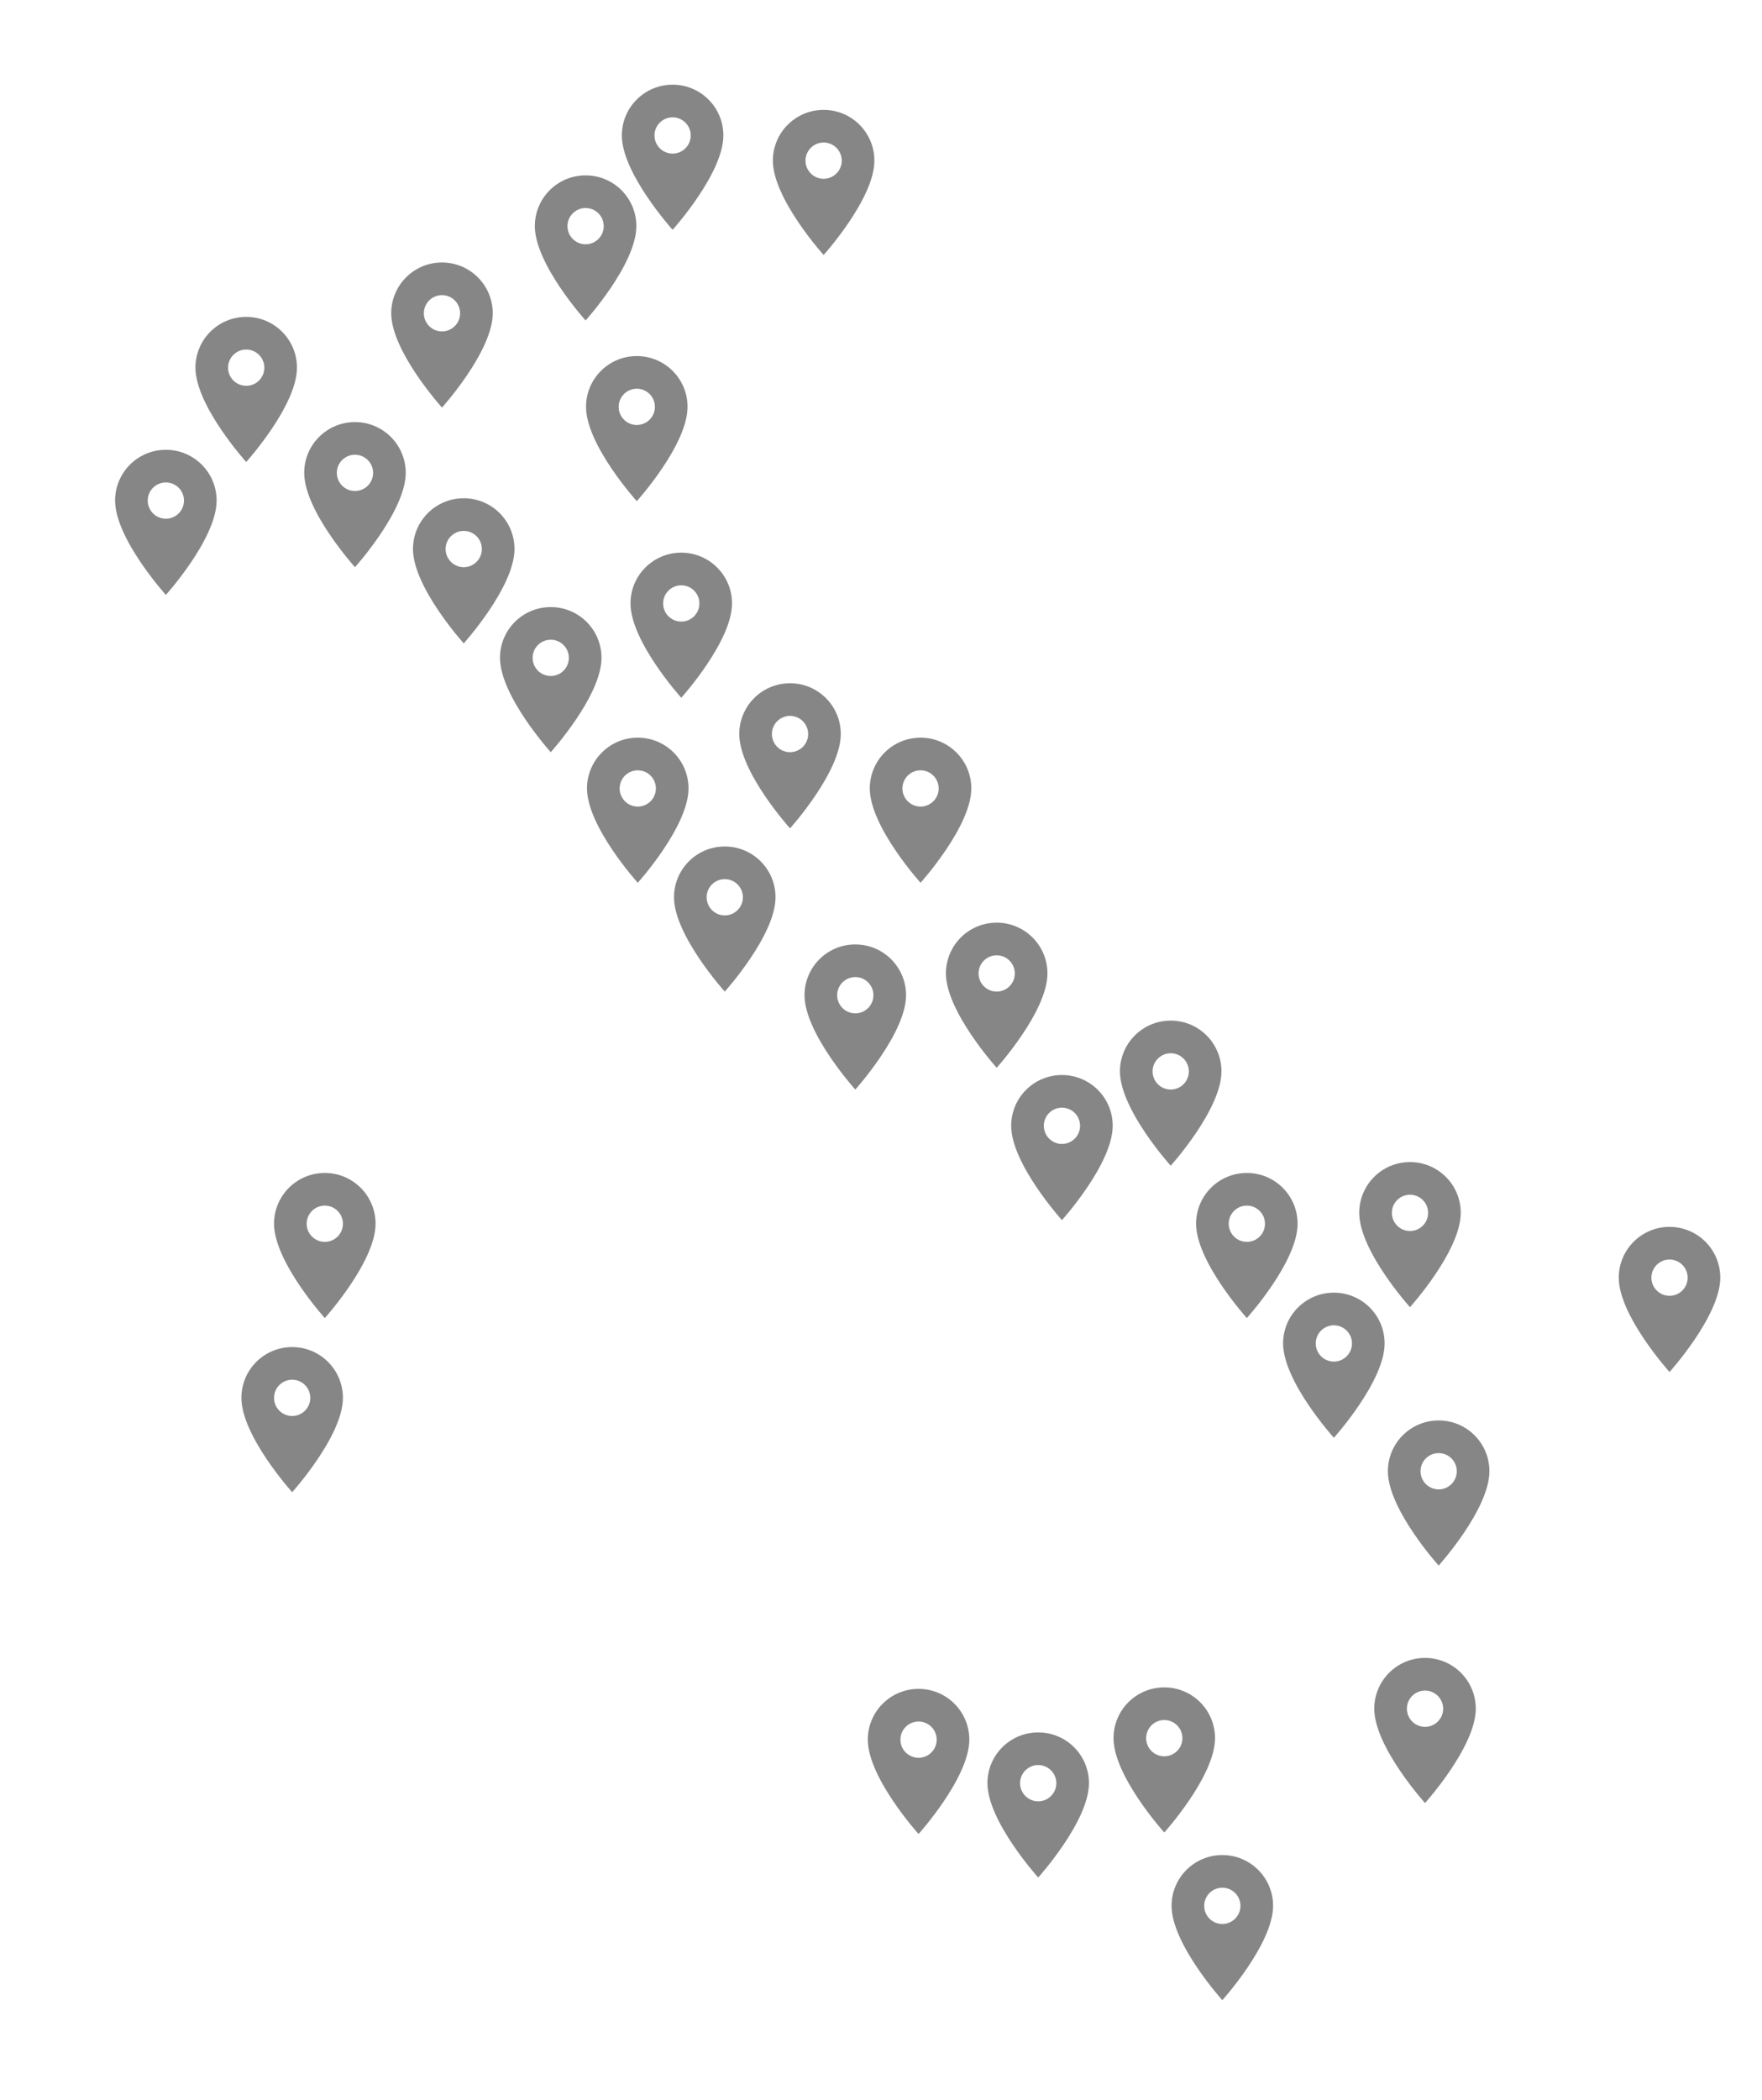 <?xml version="1.0" encoding="UTF-8" standalone="no"?>
<svg
   xmlns:dc="http://purl.org/dc/elements/1.1/"
   xmlns:cc="http://creativecommons.org/ns#"
   xmlns:rdf="http://www.w3.org/1999/02/22-rdf-syntax-ns#"
   xmlns:svg="http://www.w3.org/2000/svg"
   xmlns="http://www.w3.org/2000/svg"
   xmlns:sodipodi="http://sodipodi.sourceforge.net/DTD/sodipodi-0.dtd"
   xmlns:inkscape="http://www.inkscape.org/namespaces/inkscape"
   width="162px"
   height="193px"
   viewBox="0 0 162 193"
   version="1.1"
   id="svg257"
   sodipodi:docname="it.svg"
   inkscape:version="0.92.3 (2405546, 2018-03-11)">
  <sodipodi:namedview
     pagecolor="#ffffff"
     bordercolor="#666666"
     borderopacity="1"
     objecttolerance="10"
     gridtolerance="10"
     guidetolerance="10"
     inkscape:pageopacity="0"
     inkscape:pageshadow="2"
     inkscape:window-width="1870"
     inkscape:window-height="1051"
     id="namedview259"
     showgrid="false"
     inkscape:zoom="4.8911917"
     inkscape:cx="83.062045"
     inkscape:cy="129.89562"
     inkscape:window-x="1970"
     inkscape:window-y="0"
     inkscape:window-maximized="1"
     inkscape:current-layer="svg257" />
  <!-- Generator: Sketch 51.3 (57544) - http://www.bohemiancoding.com/sketch -->
  <title
     id="title2">it_462</title>
  <desc
     id="desc4">Created with Sketch.</desc>
  <defs
     id="defs6" />
  <g
     style="fill:none;fill-rule:evenodd;stroke:none;stroke-width:1"
     id="baseline-location_on-24px-(5)"
     transform="translate(110.636,113.453)">
    <g
       transform="translate(4,4)"
       id="Shape">
      <polygon
         points="16,0 16,16 0,16 0,0 "
         id="polygon8" />
      <path
         d="M 8,1.333 C 5.42,1.333 3.333,3.42 3.333,6 3.333,9.5 8,14.667 8,14.667 8,14.667 12.667,9.5 12.667,6 12.667,3.42 10.58,1.333 8,1.333 Z M 8,7.667 C 7.08,7.667 6.333,6.92 6.333,6 6.333,5.08 7.08,4.333 8,4.333 8.92,4.333 9.667,5.08 9.667,6 9.667,6.92 8.92,7.667 8,7.667 Z"
         id="path10"
         inkscape:connector-curvature="0"
         style="fill:#868686;fill-rule:nonzero" />
    </g>
  </g>
  <g
     style="fill:none;fill-rule:evenodd;stroke:none;stroke-width:1"
     id="g20"
     transform="translate(95.636,88.453)">
    <g
       transform="translate(4,4)"
       id="g18">
      <polygon
         points="16,0 16,16 0,16 0,0 "
         id="polygon14" />
      <path
         d="M 8,1.333 C 5.42,1.333 3.333,3.42 3.333,6 3.333,9.5 8,14.667 8,14.667 8,14.667 12.667,9.5 12.667,6 12.667,3.42 10.58,1.333 8,1.333 Z M 8,7.667 C 7.08,7.667 6.333,6.92 6.333,6 6.333,5.08 7.08,4.333 8,4.333 8.92,4.333 9.667,5.08 9.667,6 9.667,6.92 8.92,7.667 8,7.667 Z"
         id="path16"
         inkscape:connector-curvature="0"
         style="fill:#868686;fill-rule:nonzero" />
    </g>
  </g>
  <g
     style="fill:none;fill-rule:evenodd;stroke:none;stroke-width:1"
     id="g28"
     transform="translate(85.636,93.453)">
    <g
       transform="translate(4,4)"
       id="g26">
      <polygon
         points="16,0 16,16 0,16 0,0 "
         id="polygon22" />
      <path
         d="M 8,1.333 C 5.42,1.333 3.333,3.42 3.333,6 3.333,9.5 8,14.667 8,14.667 8,14.667 12.667,9.5 12.667,6 12.667,3.42 10.58,1.333 8,1.333 Z M 8,7.667 C 7.08,7.667 6.333,6.92 6.333,6 6.333,5.08 7.08,4.333 8,4.333 8.92,4.333 9.667,5.08 9.667,6 9.667,6.92 8.92,7.667 8,7.667 Z"
         id="path24"
         inkscape:connector-curvature="0"
         style="fill:#868686;fill-rule:nonzero" />
    </g>
  </g>
  <g
     style="fill:none;fill-rule:evenodd;stroke:none;stroke-width:1"
     id="g36"
     transform="translate(38.636,50.453)">
    <g
       transform="translate(4,4)"
       id="g34">
      <polygon
         points="16,0 16,16 0,16 0,0 "
         id="polygon30" />
      <path
         d="M 8,1.333 C 5.42,1.333 3.333,3.42 3.333,6 3.333,9.5 8,14.667 8,14.667 8,14.667 12.667,9.5 12.667,6 12.667,3.42 10.58,1.333 8,1.333 Z M 8,7.667 C 7.08,7.667 6.333,6.92 6.333,6 6.333,5.08 7.08,4.333 8,4.333 8.92,4.333 9.667,5.08 9.667,6 9.667,6.92 8.92,7.667 8,7.667 Z"
         id="path32"
         inkscape:connector-curvature="0"
         style="fill:#868686;fill-rule:nonzero" />
    </g>
  </g>
  <g
     style="fill:none;fill-rule:evenodd;stroke:none;stroke-width:1"
     id="g44"
     transform="translate(46.547,27.387)">
    <g
       transform="translate(4,4)"
       id="g42">
      <polygon
         points="16,16 0,16 0,0 16,0 "
         id="polygon38" />
      <path
         d="M 8,1.333 C 5.42,1.333 3.333,3.42 3.333,6 3.333,9.5 8,14.667 8,14.667 8,14.667 12.667,9.5 12.667,6 12.667,3.42 10.58,1.333 8,1.333 Z M 8,7.667 C 7.08,7.667 6.333,6.92 6.333,6 6.333,5.08 7.08,4.333 8,4.333 8.92,4.333 9.667,5.08 9.667,6 9.667,6.92 8.92,7.667 8,7.667 Z"
         id="path40"
         inkscape:connector-curvature="0"
         style="fill:#868686;fill-rule:nonzero" />
    </g>
  </g>
  <g
     style="fill:none;fill-rule:evenodd;stroke:none;stroke-width:1"
     id="g52"
     transform="translate(66.636,81.453)">
    <g
       transform="translate(4,4)"
       id="g50">
      <polygon
         points="16,0 16,16 0,16 0,0 "
         id="polygon46" />
      <path
         d="M 8,1.333 C 5.42,1.333 3.333,3.42 3.333,6 3.333,9.5 8,14.667 8,14.667 8,14.667 12.667,9.5 12.667,6 12.667,3.42 10.58,1.333 8,1.333 Z M 8,7.667 C 7.08,7.667 6.333,6.92 6.333,6 6.333,5.08 7.08,4.333 8,4.333 8.92,4.333 9.667,5.08 9.667,6 9.667,6.92 8.92,7.667 8,7.667 Z"
         id="path48"
         inkscape:connector-curvature="0"
         style="fill:#868686;fill-rule:nonzero" />
    </g>
  </g>
  <g
     style="fill:none;fill-rule:evenodd;stroke:none;stroke-width:1"
     id="g60"
     transform="translate(79.636,79.453)">
    <g
       transform="translate(4,4)"
       id="g58">
      <polygon
         points="16,0 16,16 0,16 0,0 "
         id="polygon54" />
      <path
         d="M 8,1.333 C 5.42,1.333 3.333,3.42 3.333,6 3.333,9.5 8,14.667 8,14.667 8,14.667 12.667,9.5 12.667,6 12.667,3.42 10.58,1.333 8,1.333 Z M 8,7.667 C 7.08,7.667 6.333,6.92 6.333,6 6.333,5.08 7.08,4.333 8,4.333 8.92,4.333 9.667,5.08 9.667,6 9.667,6.92 8.92,7.667 8,7.667 Z"
         id="path56"
         inkscape:connector-curvature="0"
         style="fill:#868686;fill-rule:nonzero" />
    </g>
  </g>
  <g
     style="fill:none;fill-rule:evenodd;stroke:none;stroke-width:1"
     id="g68"
     transform="translate(54.636,72.453)">
    <g
       transform="translate(4,4)"
       id="g66">
      <polygon
         points="16,0 16,16 0,16 0,0 "
         id="polygon62" />
      <path
         d="M 8,1.333 C 5.42,1.333 3.333,3.42 3.333,6 3.333,9.5 8,14.667 8,14.667 8,14.667 12.667,9.5 12.667,6 12.667,3.42 10.58,1.333 8,1.333 Z M 8,7.667 C 7.08,7.667 6.333,6.92 6.333,6 6.333,5.08 7.08,4.333 8,4.333 8.92,4.333 9.667,5.08 9.667,6 9.667,6.92 8.92,7.667 8,7.667 Z"
         id="path64"
         inkscape:connector-curvature="0"
         style="fill:#868686;fill-rule:nonzero" />
    </g>
  </g>
  <g
     style="fill:none;fill-rule:evenodd;stroke:none;stroke-width:1"
     id="g76"
     transform="translate(41.84,10.782)">
    <g
       transform="translate(4,4)"
       id="g74">
      <polygon
         points="0,16 0,0 16,0 16,16 "
         id="polygon70" />
      <path
         d="M 8,1.333 C 5.42,1.333 3.333,3.42 3.333,6 3.333,9.5 8,14.667 8,14.667 8,14.667 12.667,9.5 12.667,6 12.667,3.42 10.58,1.333 8,1.333 Z M 8,7.667 C 7.08,7.667 6.333,6.92 6.333,6 6.333,5.08 7.08,4.333 8,4.333 8.92,4.333 9.667,5.08 9.667,6 9.667,6.92 8.92,7.667 8,7.667 Z"
         id="path72"
         inkscape:connector-curvature="0"
         style="fill:#868686;fill-rule:nonzero" />
    </g>
  </g>
  <g
     style="fill:none;fill-rule:evenodd;stroke:none;stroke-width:1"
     id="g84"
     transform="translate(60.636,57.453)">
    <g
       transform="translate(4,4)"
       id="g82">
      <polygon
         points="16,0 16,16 0,16 0,0 "
         id="polygon78" />
      <path
         d="M 8,1.333 C 5.42,1.333 3.333,3.42 3.333,6 3.333,9.5 8,14.667 8,14.667 8,14.667 12.667,9.5 12.667,6 12.667,3.42 10.58,1.333 8,1.333 Z M 8,7.667 C 7.08,7.667 6.333,6.92 6.333,6 6.333,5.08 7.08,4.333 8,4.333 8.92,4.333 9.667,5.08 9.667,6 9.667,6.92 8.92,7.667 8,7.667 Z"
         id="path80"
         inkscape:connector-curvature="0"
         style="fill:#868686;fill-rule:nonzero" />
    </g>
  </g>
  <g
     style="fill:none;fill-rule:evenodd;stroke:none;stroke-width:1"
     id="g92"
     transform="translate(46.636,62.453)">
    <g
       transform="translate(4,4)"
       id="g90">
      <polygon
         points="16,0 16,16 0,16 0,0 "
         id="polygon86" />
      <path
         d="M 8,1.333 C 5.42,1.333 3.333,3.42 3.333,6 3.333,9.5 8,14.667 8,14.667 8,14.667 12.667,9.5 12.667,6 12.667,3.42 10.58,1.333 8,1.333 Z M 8,7.667 C 7.08,7.667 6.333,6.92 6.333,6 6.333,5.08 7.08,4.333 8,4.333 8.92,4.333 9.667,5.08 9.667,6 9.667,6.92 8.92,7.667 8,7.667 Z"
         id="path88"
         inkscape:connector-curvature="0"
         style="fill:#868686;fill-rule:nonzero" />
    </g>
  </g>
  <g
     style="fill:none;fill-rule:evenodd;stroke:none;stroke-width:1"
     id="g100"
     transform="translate(50.636,45.453)">
    <g
       transform="translate(4,4)"
       id="g98">
      <polygon
         points="16,0 16,16 0,16 0,0 "
         id="polygon94" />
      <path
         d="M 8,1.333 C 5.42,1.333 3.333,3.42 3.333,6 3.333,9.5 8,14.667 8,14.667 8,14.667 12.667,9.5 12.667,6 12.667,3.42 10.58,1.333 8,1.333 Z M 8,7.667 C 7.08,7.667 6.333,6.92 6.333,6 6.333,5.08 7.08,4.333 8,4.333 8.92,4.333 9.667,5.08 9.667,6 9.667,6.92 8.92,7.667 8,7.667 Z"
         id="path96"
         inkscape:connector-curvature="0"
         style="fill:#868686;fill-rule:nonzero" />
    </g>
  </g>
  <g
     style="fill:none;fill-rule:evenodd;stroke:none;stroke-width:1"
     id="g108"
     transform="translate(63.725,4.764)">
    <g
       transform="translate(4,4)"
       id="g106">
      <polygon
         points="16,0 16,16 0,16 0,0 "
         id="polygon102" />
      <path
         d="M 8,1.333 C 5.42,1.333 3.333,3.42 3.333,6 3.333,9.5 8,14.667 8,14.667 8,14.667 12.667,9.5 12.667,6 12.667,3.42 10.58,1.333 8,1.333 Z M 8,7.667 C 7.08,7.667 6.333,6.92 6.333,6 6.333,5.08 7.08,4.333 8,4.333 8.92,4.333 9.667,5.08 9.667,6 9.667,6.92 8.92,7.667 8,7.667 Z"
         id="path104"
         inkscape:connector-curvature="0"
         style="fill:#868686;fill-rule:nonzero" />
    </g>
  </g>
  <g
     style="fill:none;fill-rule:evenodd;stroke:none;stroke-width:1"
     id="g116"
     transform="translate(49.84,2.449)">
    <g
       transform="translate(4,4)"
       id="g114">
      <polygon
         points="0,16 0,0 16,0 16,16 "
         id="polygon110" />
      <path
         d="M 8,1.333 C 5.42,1.333 3.333,3.42 3.333,6 3.333,9.5 8,14.667 8,14.667 8,14.667 12.667,9.5 12.667,6 12.667,3.42 10.58,1.333 8,1.333 Z M 8,7.667 C 7.08,7.667 6.333,6.92 6.333,6 6.333,5.08 7.08,4.333 8,4.333 8.92,4.333 9.667,5.08 9.667,6 9.667,6.92 8.92,7.667 8,7.667 Z"
         id="path112"
         inkscape:connector-curvature="0"
         style="fill:#868686;fill-rule:nonzero" />
    </g>
  </g>
  <g
     style="fill:none;fill-rule:evenodd;stroke:none;stroke-width:1"
     id="g124"
     transform="translate(30.636,40.453)">
    <g
       transform="translate(4,4)"
       id="g122">
      <polygon
         points="16,0 16,16 0,16 0,0 "
         id="polygon118" />
      <path
         d="M 8,1.333 C 5.42,1.333 3.333,3.42 3.333,6 3.333,9.5 8,14.667 8,14.667 8,14.667 12.667,9.5 12.667,6 12.667,3.42 10.58,1.333 8,1.333 Z M 8,7.667 C 7.08,7.667 6.333,6.92 6.333,6 6.333,5.08 7.08,4.333 8,4.333 8.92,4.333 9.667,5.08 9.667,6 9.667,6.92 8.92,7.667 8,7.667 Z"
         id="path120"
         inkscape:connector-curvature="0"
         style="fill:#868686;fill-rule:nonzero" />
    </g>
  </g>
  <g
     style="fill:none;fill-rule:evenodd;stroke:none;stroke-width:1"
     id="g132"
     transform="translate(20.636,33.453)">
    <g
       transform="translate(4,4)"
       id="g130">
      <polygon
         points="16,0 16,16 0,16 0,0 "
         id="polygon126" />
      <path
         d="M 8,1.333 C 5.42,1.333 3.333,3.42 3.333,6 3.333,9.5 8,14.667 8,14.667 8,14.667 12.667,9.5 12.667,6 12.667,3.42 10.58,1.333 8,1.333 Z M 8,7.667 C 7.08,7.667 6.333,6.92 6.333,6 6.333,5.08 7.08,4.333 8,4.333 8.92,4.333 9.667,5.08 9.667,6 9.667,6.92 8.92,7.667 8,7.667 Z"
         id="path128"
         inkscape:connector-curvature="0"
         style="fill:#868686;fill-rule:nonzero" />
    </g>
  </g>
  <g
     style="fill:none;fill-rule:evenodd;stroke:none;stroke-width:1"
     id="g140"
     transform="translate(28.636,18.787)">
    <g
       transform="translate(4,4)"
       id="g138">
      <polygon
         points="16,16 0,16 0,0 16,0 "
         id="polygon134" />
      <path
         d="M 8,1.333 C 5.42,1.333 3.333,3.42 3.333,6 3.333,9.5 8,14.667 8,14.667 8,14.667 12.667,9.5 12.667,6 12.667,3.42 10.58,1.333 8,1.333 Z M 8,7.667 C 7.08,7.667 6.333,6.92 6.333,6 6.333,5.08 7.08,4.333 8,4.333 8.92,4.333 9.667,5.08 9.667,6 9.667,6.92 8.92,7.667 8,7.667 Z"
         id="path136"
         inkscape:connector-curvature="0"
         style="fill:#868686;fill-rule:nonzero" />
    </g>
  </g>
  <g
     style="fill:none;fill-rule:evenodd;stroke:none;stroke-width:1"
     id="g148"
     transform="translate(3.249,36)">
    <g
       transform="translate(4,4)"
       id="g146">
      <polygon
         points="16,16 0,16 0,0 16,0 "
         id="polygon142" />
      <path
         d="M 8,1.333 C 5.42,1.333 3.333,3.42 3.333,6 3.333,9.5 8,14.667 8,14.667 8,14.667 12.667,9.5 12.667,6 12.667,3.42 10.58,1.333 8,1.333 Z M 8,7.667 C 7.08,7.667 6.333,6.92 6.333,6 6.333,5.08 7.08,4.333 8,4.333 8.92,4.333 9.667,5.08 9.667,6 9.667,6.92 8.92,7.667 8,7.667 Z"
         id="path144"
         inkscape:connector-curvature="0"
         style="fill:#868686;fill-rule:nonzero" />
    </g>
  </g>
  <g
     style="fill:none;fill-rule:evenodd;stroke:none;stroke-width:1"
     id="g156"
     transform="translate(10.636,23.787)">
    <g
       transform="translate(4,4)"
       id="g154">
      <polygon
         points="16,16 0,16 0,0 16,0 "
         id="polygon150" />
      <path
         d="M 8,1.333 C 5.42,1.333 3.333,3.42 3.333,6 3.333,9.5 8,14.667 8,14.667 8,14.667 12.667,9.5 12.667,6 12.667,3.42 10.58,1.333 8,1.333 Z M 8,7.667 C 7.08,7.667 6.333,6.92 6.333,6 6.333,5.08 7.08,4.333 8,4.333 8.92,4.333 9.667,5.08 9.667,6 9.667,6.92 8.92,7.667 8,7.667 Z"
         id="path152"
         inkscape:connector-curvature="0"
         style="fill:#868686;fill-rule:nonzero" />
    </g>
  </g>
  <g
     style="fill:none;fill-rule:evenodd;stroke:none;stroke-width:1"
     id="g164"
     transform="translate(72.636,62.453)">
    <g
       transform="translate(4,4)"
       id="g162">
      <polygon
         points="16,0 16,16 0,16 0,0 "
         id="polygon158" />
      <path
         d="M 8,1.333 C 5.42,1.333 3.333,3.42 3.333,6 3.333,9.5 8,14.667 8,14.667 8,14.667 12.667,9.5 12.667,6 12.667,3.42 10.58,1.333 8,1.333 Z M 8,7.667 C 7.08,7.667 6.333,6.92 6.333,6 6.333,5.08 7.08,4.333 8,4.333 8.92,4.333 9.667,5.08 9.667,6 9.667,6.92 8.92,7.667 8,7.667 Z"
         id="path160"
         inkscape:connector-curvature="0"
         style="fill:#868686;fill-rule:nonzero" />
    </g>
  </g>
  <g
     style="fill:none;fill-rule:evenodd;stroke:none;stroke-width:1"
     id="g172"
     transform="translate(117.636,101.453)">
    <g
       transform="translate(4,4)"
       id="g170">
      <polygon
         points="16,0 16,16 0,16 0,0 "
         id="polygon166" />
      <path
         d="M 8,1.333 C 5.42,1.333 3.333,3.42 3.333,6 3.333,9.5 8,14.667 8,14.667 8,14.667 12.667,9.5 12.667,6 12.667,3.42 10.58,1.333 8,1.333 Z M 8,7.667 C 7.08,7.667 6.333,6.92 6.333,6 6.333,5.08 7.08,4.333 8,4.333 8.92,4.333 9.667,5.08 9.667,6 9.667,6.92 8.92,7.667 8,7.667 Z"
         id="path168"
         inkscape:connector-curvature="0"
         style="fill:#868686;fill-rule:nonzero" />
    </g>
  </g>
  <g
     style="fill:none;fill-rule:evenodd;stroke:none;stroke-width:1"
     id="g180"
     transform="translate(102.636,102.453)">
    <g
       transform="translate(4,4)"
       id="g178">
      <polygon
         points="16,0 16,16 0,16 0,0 "
         id="polygon174" />
      <path
         d="M 8,1.333 C 5.42,1.333 3.333,3.42 3.333,6 3.333,9.5 8,14.667 8,14.667 8,14.667 12.667,9.5 12.667,6 12.667,3.42 10.58,1.333 8,1.333 Z M 8,7.667 C 7.08,7.667 6.333,6.92 6.333,6 6.333,5.08 7.08,4.333 8,4.333 8.92,4.333 9.667,5.08 9.667,6 9.667,6.92 8.92,7.667 8,7.667 Z"
         id="path176"
         inkscape:connector-curvature="0"
         style="fill:#868686;fill-rule:nonzero" />
    </g>
  </g>
  <g
     style="fill:none;fill-rule:evenodd;stroke:none;stroke-width:1"
     id="g188"
     transform="translate(95.044,149.725)">
    <g
       transform="translate(4,4)"
       id="g186">
      <polygon
         points="0,16 0,0 16,0 16,16 "
         id="polygon182" />
      <path
         d="M 8,1.333 C 5.42,1.333 3.333,3.42 3.333,6 3.333,9.5 8,14.667 8,14.667 8,14.667 12.667,9.5 12.667,6 12.667,3.42 10.58,1.333 8,1.333 Z M 8,7.667 C 7.08,7.667 6.333,6.92 6.333,6 6.333,5.08 7.08,4.333 8,4.333 8.92,4.333 9.667,5.08 9.667,6 9.667,6.92 8.92,7.667 8,7.667 Z"
         id="path184"
         inkscape:connector-curvature="0"
         style="fill:#868686;fill-rule:nonzero" />
    </g>
  </g>
  <g
     style="fill:none;fill-rule:evenodd;stroke:none;stroke-width:1"
     id="g196"
     transform="translate(72.453,149.862)">
    <g
       transform="translate(4,4)"
       id="g194">
      <polygon
         points="16,16 0,16 0,0 16,0 "
         id="polygon190" />
      <path
         d="M 8,1.333 C 5.42,1.333 3.333,3.42 3.333,6 3.333,9.5 8,14.667 8,14.667 8,14.667 12.667,9.5 12.667,6 12.667,3.42 10.58,1.333 8,1.333 Z M 8,7.667 C 7.08,7.667 6.333,6.92 6.333,6 6.333,5.08 7.08,4.333 8,4.333 8.92,4.333 9.667,5.08 9.667,6 9.667,6.92 8.92,7.667 8,7.667 Z"
         id="path192"
         inkscape:connector-curvature="0"
         style="fill:#868686;fill-rule:nonzero" />
    </g>
  </g>
  <g
     style="fill:none;fill-rule:evenodd;stroke:none;stroke-width:1"
     id="g204"
     transform="translate(14.862,118.453)">
    <g
       transform="translate(4,4)"
       id="g202">
      <polygon
         points="16,16 0,16 0,0 16,0 "
         id="polygon198" />
      <path
         d="M 8,1.333 C 5.42,1.333 3.333,3.42 3.333,6 3.333,9.5 8,14.667 8,14.667 8,14.667 12.667,9.5 12.667,6 12.667,3.42 10.58,1.333 8,1.333 Z M 8,7.667 C 7.08,7.667 6.333,6.92 6.333,6 6.333,5.08 7.08,4.333 8,4.333 8.92,4.333 9.667,5.08 9.667,6 9.667,6.92 8.92,7.667 8,7.667 Z"
         id="path200"
         inkscape:connector-curvature="0"
         style="fill:#868686;fill-rule:nonzero" />
    </g>
  </g>
  <g
     style="fill:none;fill-rule:evenodd;stroke:none;stroke-width:1"
     id="g212"
     transform="translate(17.862,102.453)">
    <g
       transform="translate(4,4)"
       id="g210">
      <polygon
         points="16,16 0,16 0,0 16,0 "
         id="polygon206" />
      <path
         d="M 8,1.333 C 5.42,1.333 3.333,3.42 3.333,6 3.333,9.5 8,14.667 8,14.667 8,14.667 12.667,9.5 12.667,6 12.667,3.42 10.58,1.333 8,1.333 Z M 8,7.667 C 7.08,7.667 6.333,6.92 6.333,6 6.333,5.08 7.08,4.333 8,4.333 8.92,4.333 9.667,5.08 9.667,6 9.667,6.92 8.92,7.667 8,7.667 Z"
         id="path208"
         inkscape:connector-curvature="0"
         style="fill:#868686;fill-rule:nonzero" />
    </g>
  </g>
  <g
     style="fill:none;fill-rule:evenodd;stroke:none;stroke-width:1"
     id="g220"
     transform="translate(83.453,153.862)">
    <g
       transform="translate(4,4)"
       id="g218">
      <polygon
         points="16,16 0,16 0,0 16,0 "
         id="polygon214" />
      <path
         d="M 8,1.333 C 5.42,1.333 3.333,3.42 3.333,6 3.333,9.5 8,14.667 8,14.667 8,14.667 12.667,9.5 12.667,6 12.667,3.42 10.58,1.333 8,1.333 Z M 8,7.667 C 7.08,7.667 6.333,6.92 6.333,6 6.333,5.08 7.08,4.333 8,4.333 8.92,4.333 9.667,5.08 9.667,6 9.667,6.92 8.92,7.667 8,7.667 Z"
         id="path216"
         inkscape:connector-curvature="0"
         style="fill:#868686;fill-rule:nonzero" />
    </g>
  </g>
  <g
     style="fill:none;fill-rule:evenodd;stroke:none;stroke-width:1"
     id="g228"
     transform="translate(100.382,165.133)">
    <g
       transform="translate(4,4)"
       id="g226">
      <polygon
         points="0,16 0,0 16,0 16,16 "
         id="polygon222" />
      <path
         d="M 8,1.333 C 5.42,1.333 3.333,3.42 3.333,6 3.333,9.5 8,14.667 8,14.667 8,14.667 12.667,9.5 12.667,6 12.667,3.42 10.58,1.333 8,1.333 Z M 8,7.667 C 7.08,7.667 6.333,6.92 6.333,6 6.333,5.08 7.08,4.333 8,4.333 8.92,4.333 9.667,5.08 9.667,6 9.667,6.92 8.92,7.667 8,7.667 Z"
         id="path224"
         inkscape:connector-curvature="0"
         style="fill:#868686;fill-rule:nonzero" />
    </g>
  </g>
  <g
     style="fill:none;fill-rule:evenodd;stroke:none;stroke-width:1"
     id="g236"
     transform="translate(120.271,125.196)">
    <g
       transform="translate(4,4)"
       id="g234">
      <polygon
         points="0,16 0,0 16,0 16,16 "
         id="polygon230" />
      <path
         d="M 8,1.333 C 5.42,1.333 3.333,3.42 3.333,6 3.333,9.5 8,14.667 8,14.667 8,14.667 12.667,9.5 12.667,6 12.667,3.42 10.58,1.333 8,1.333 Z M 8,7.667 C 7.08,7.667 6.333,6.92 6.333,6 6.333,5.08 7.08,4.333 8,4.333 8.92,4.333 9.667,5.08 9.667,6 9.667,6.92 8.92,7.667 8,7.667 Z"
         id="path232"
         inkscape:connector-curvature="0"
         style="fill:#868686;fill-rule:nonzero" />
    </g>
  </g>
  <g
     style="fill:none;fill-rule:evenodd;stroke:none;stroke-width:1"
     id="g244"
     transform="translate(141.498,107.409)">
    <g
       transform="translate(4,4)"
       id="g242">
      <polygon
         points="0,0 16,0 16,16 0,16 "
         id="polygon238" />
      <path
         d="M 8,1.333 C 5.42,1.333 3.333,3.42 3.333,6 3.333,9.5 8,14.667 8,14.667 8,14.667 12.667,9.5 12.667,6 12.667,3.42 10.58,1.333 8,1.333 Z M 8,7.667 C 7.08,7.667 6.333,6.92 6.333,6 6.333,5.08 7.08,4.333 8,4.333 8.92,4.333 9.667,5.08 9.667,6 9.667,6.92 8.92,7.667 8,7.667 Z"
         id="path240"
         inkscape:connector-curvature="0"
         style="fill:#868686;fill-rule:nonzero" />
    </g>
  </g>
  <g
     style="fill:none;fill-rule:evenodd;stroke:none;stroke-width:1"
     id="g252"
     transform="translate(119.018,147.018)">
    <g
       transform="translate(4,4)"
       id="g250">
      <polygon
         points="0,16 0,0 16,0 16,16 "
         id="polygon246" />
      <path
         d="M 8,1.333 C 5.42,1.333 3.333,3.42 3.333,6 3.333,9.5 8,14.667 8,14.667 8,14.667 12.667,9.5 12.667,6 12.667,3.42 10.58,1.333 8,1.333 Z M 8,7.667 C 7.08,7.667 6.333,6.92 6.333,6 6.333,5.08 7.08,4.333 8,4.333 8.92,4.333 9.667,5.08 9.667,6 9.667,6.92 8.92,7.667 8,7.667 Z"
         id="path248"
         inkscape:connector-curvature="0"
         style="fill:#868686;fill-rule:nonzero" />
    </g>
  </g>
  <rect
     style="opacity:0;fill:#d8d8d8;fill-rule:evenodd;stroke:none;stroke-width:1"
     height="193"
     width="162"
     y="0"
     x="0"
     id="Rectangle-50" />
</svg>
